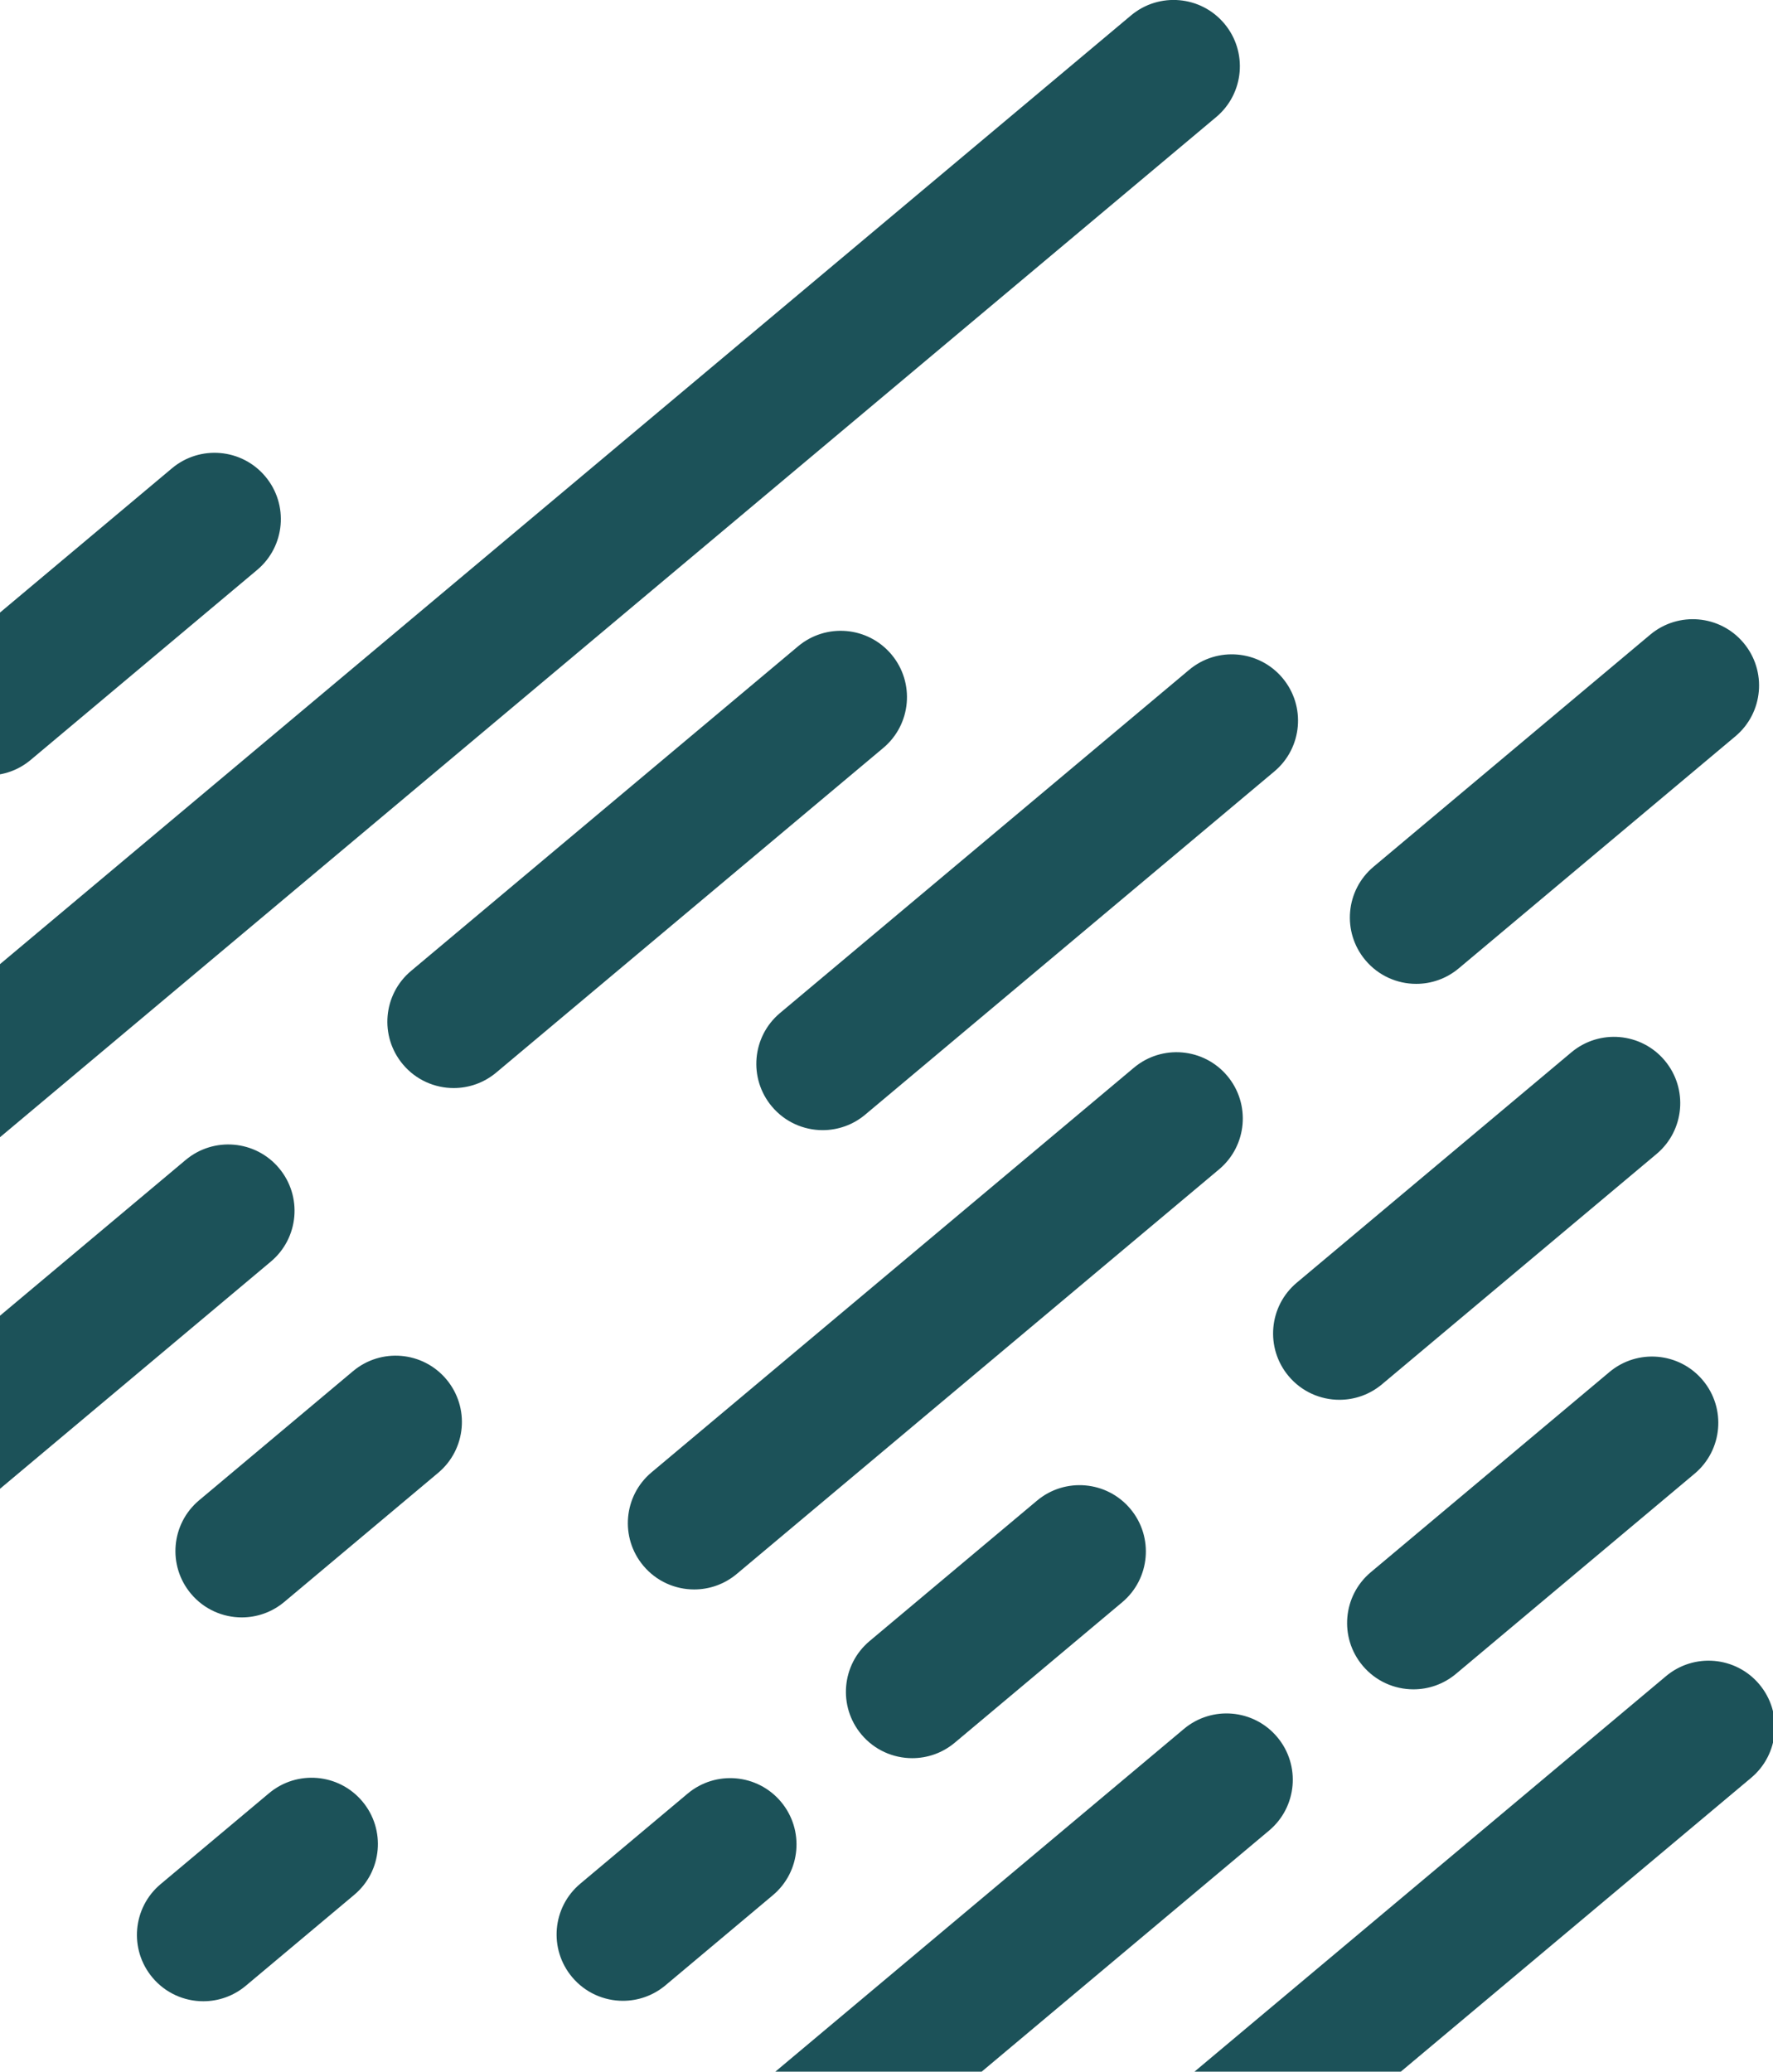 <svg width="321" height="375" viewBox="0 0 321 375" fill="none" xmlns="http://www.w3.org/2000/svg">
<g clip-path="url(#clip0_19_3)">
<path d="M213.62 404.88C216.34 404.88 219.08 403.96 221.33 402.07L317.05 321.8C322.13 317.54 322.79 309.97 318.53 304.89C314.27 299.81 306.7 299.15 301.62 303.41L205.89 383.69C200.81 387.95 200.15 395.52 204.41 400.6C206.78 403.43 210.19 404.89 213.61 404.89L213.62 404.88Z" fill="#1c5259"/>
<path d="M131.92 409.76C134.64 409.76 137.38 408.84 139.63 406.95L229.77 331.35C234.85 327.09 235.51 319.52 231.25 314.44C226.99 309.36 219.42 308.7 214.34 312.96L124.2 388.56C119.12 392.82 118.46 400.39 122.72 405.47C125.09 408.3 128.5 409.76 131.92 409.76Z" fill="#1c5259"/>
<path d="M255.9 305.79C258.62 305.79 261.36 304.87 263.61 302.98L306.81 266.75C311.89 262.49 312.55 254.92 308.29 249.84C304.03 244.76 296.46 244.1 291.38 248.36L248.18 284.59C243.1 288.85 242.44 296.42 246.7 301.5C249.07 304.33 252.48 305.79 255.9 305.79Z" fill="#1c5259"/>
<path d="M112.78 362.17C115.5 362.17 118.24 361.25 120.49 359.36L139.92 343.06C145 338.8 145.66 331.23 141.4 326.15C137.14 321.07 129.57 320.41 124.49 324.67L105.06 340.97C99.98 345.23 99.32 352.8 103.58 357.88C105.95 360.71 109.36 362.17 112.78 362.17Z" fill="#1c5259"/>
<path d="M165.16 318.25C167.88 318.25 170.62 317.33 172.87 315.44L203.17 290.03C208.25 285.77 208.91 278.2 204.65 273.12C200.39 268.04 192.82 267.38 187.74 271.64L157.44 297.05C152.36 301.31 151.7 308.88 155.96 313.96C158.33 316.79 161.74 318.25 165.16 318.25Z" fill="#1c5259"/>
<path d="M242.5 253.38C245.22 253.38 247.96 252.46 250.21 250.57L299.92 208.88C305 204.62 305.66 197.05 301.4 191.97C297.14 186.89 289.57 186.23 284.49 190.49L234.78 232.18C229.7 236.44 229.04 244.01 233.3 249.09C235.67 251.92 239.08 253.38 242.5 253.38Z" fill="#1c5259"/>
<path d="M36.8 362.25C39.52 362.25 42.26 361.33 44.51 359.44L64.13 342.99C69.21 338.73 69.87 331.16 65.61 326.08C61.35 321 53.78 320.34 48.7 324.6L29.08 341.05C24 345.31 23.34 352.88 27.6 357.96C29.97 360.79 33.38 362.25 36.8 362.25Z" fill="#1c5259"/>
<path d="M125.68 287.71C128.4 287.71 131.14 286.79 133.39 284.9L220.72 211.66C225.8 207.4 226.46 199.83 222.2 194.75C217.94 189.67 210.37 189.01 205.29 193.27L117.96 266.51C112.88 270.77 112.22 278.34 116.48 283.42C118.85 286.25 122.26 287.71 125.68 287.71Z" fill="#1c5259"/>
<path d="M256.4 178.09C259.12 178.09 261.86 177.17 264.11 175.28L314.19 133.28C319.27 129.02 319.93 121.45 315.67 116.37C311.41 111.29 303.84 110.63 298.76 114.89L248.68 156.89C243.6 161.15 242.94 168.72 247.2 173.8C249.57 176.63 252.98 178.09 256.4 178.09Z" fill="#1c5259"/>
<path d="M43.77 292.77C46.49 292.77 49.23 291.85 51.48 289.96L79.34 266.59C84.42 262.33 85.08 254.76 80.82 249.68C76.56 244.6 68.99 243.94 63.91 248.2L36.05 271.57C30.97 275.83 30.31 283.4 34.57 288.48C36.94 291.31 40.35 292.77 43.77 292.77Z" fill="#1c5259"/>
<path d="M148.94 204.57C151.66 204.57 154.4 203.65 156.65 201.76L230.72 139.64C235.8 135.38 236.46 127.81 232.2 122.73C227.94 117.65 220.37 116.99 215.29 121.25L141.22 183.37C136.14 187.63 135.48 195.2 139.74 200.28C142.11 203.11 145.52 204.57 148.94 204.57Z" fill="#1c5259"/>
<path d="M-17.99 280.92C-15.27 280.92 -12.53 280 -10.28 278.11L49.04 228.36C54.12 224.1 54.78 216.53 50.52 211.45C46.26 206.37 38.69 205.71 33.61 209.97L-25.71 259.72C-30.79 263.98 -31.45 271.55 -27.19 276.63C-24.82 279.46 -21.41 280.92 -17.99 280.92Z" fill="#1c5259"/>
<path d="M82.14 196.95C84.86 196.95 87.6 196.03 89.85 194.14L159.92 135.38C165 131.12 165.66 123.55 161.4 118.47C157.14 113.39 149.57 112.73 144.49 116.99L74.42 175.75C69.34 180.01 68.68 187.58 72.94 192.66C75.31 195.49 78.72 196.95 82.14 196.95Z" fill="#1c5259"/>
<path d="M-8.53 209.35C-5.81 209.35 -3.07 208.43 -0.82 206.54L220.19 21.19C225.27 16.93 225.93 9.36 221.67 4.28C217.41 -0.8 209.84 -1.46 204.76 2.8L-16.25 188.15C-21.33 192.41 -21.99 199.98 -17.73 205.06C-15.36 207.89 -11.95 209.35 -8.53 209.35Z" fill="#1c5259"/>
<path d="M-2.15 140.36C0.57 140.36 3.31 139.44 5.56 137.55L46.56 103.16C51.64 98.9 52.3 91.33 48.04 86.25C43.78 81.17 36.21 80.51 31.13 84.77L-9.87 119.16C-14.95 123.42 -15.61 130.99 -11.35 136.07C-8.98 138.9 -5.57 140.36 -2.15 140.36Z" fill="#1c5259"/>
</g>
<defs>

<clipPath id="clip0_19_3">
<rect width="321" height="375" fill="#aaa" transform="matrix(-1 0 0 1 321 0)"/>
</clipPath>
</defs>
</svg>
